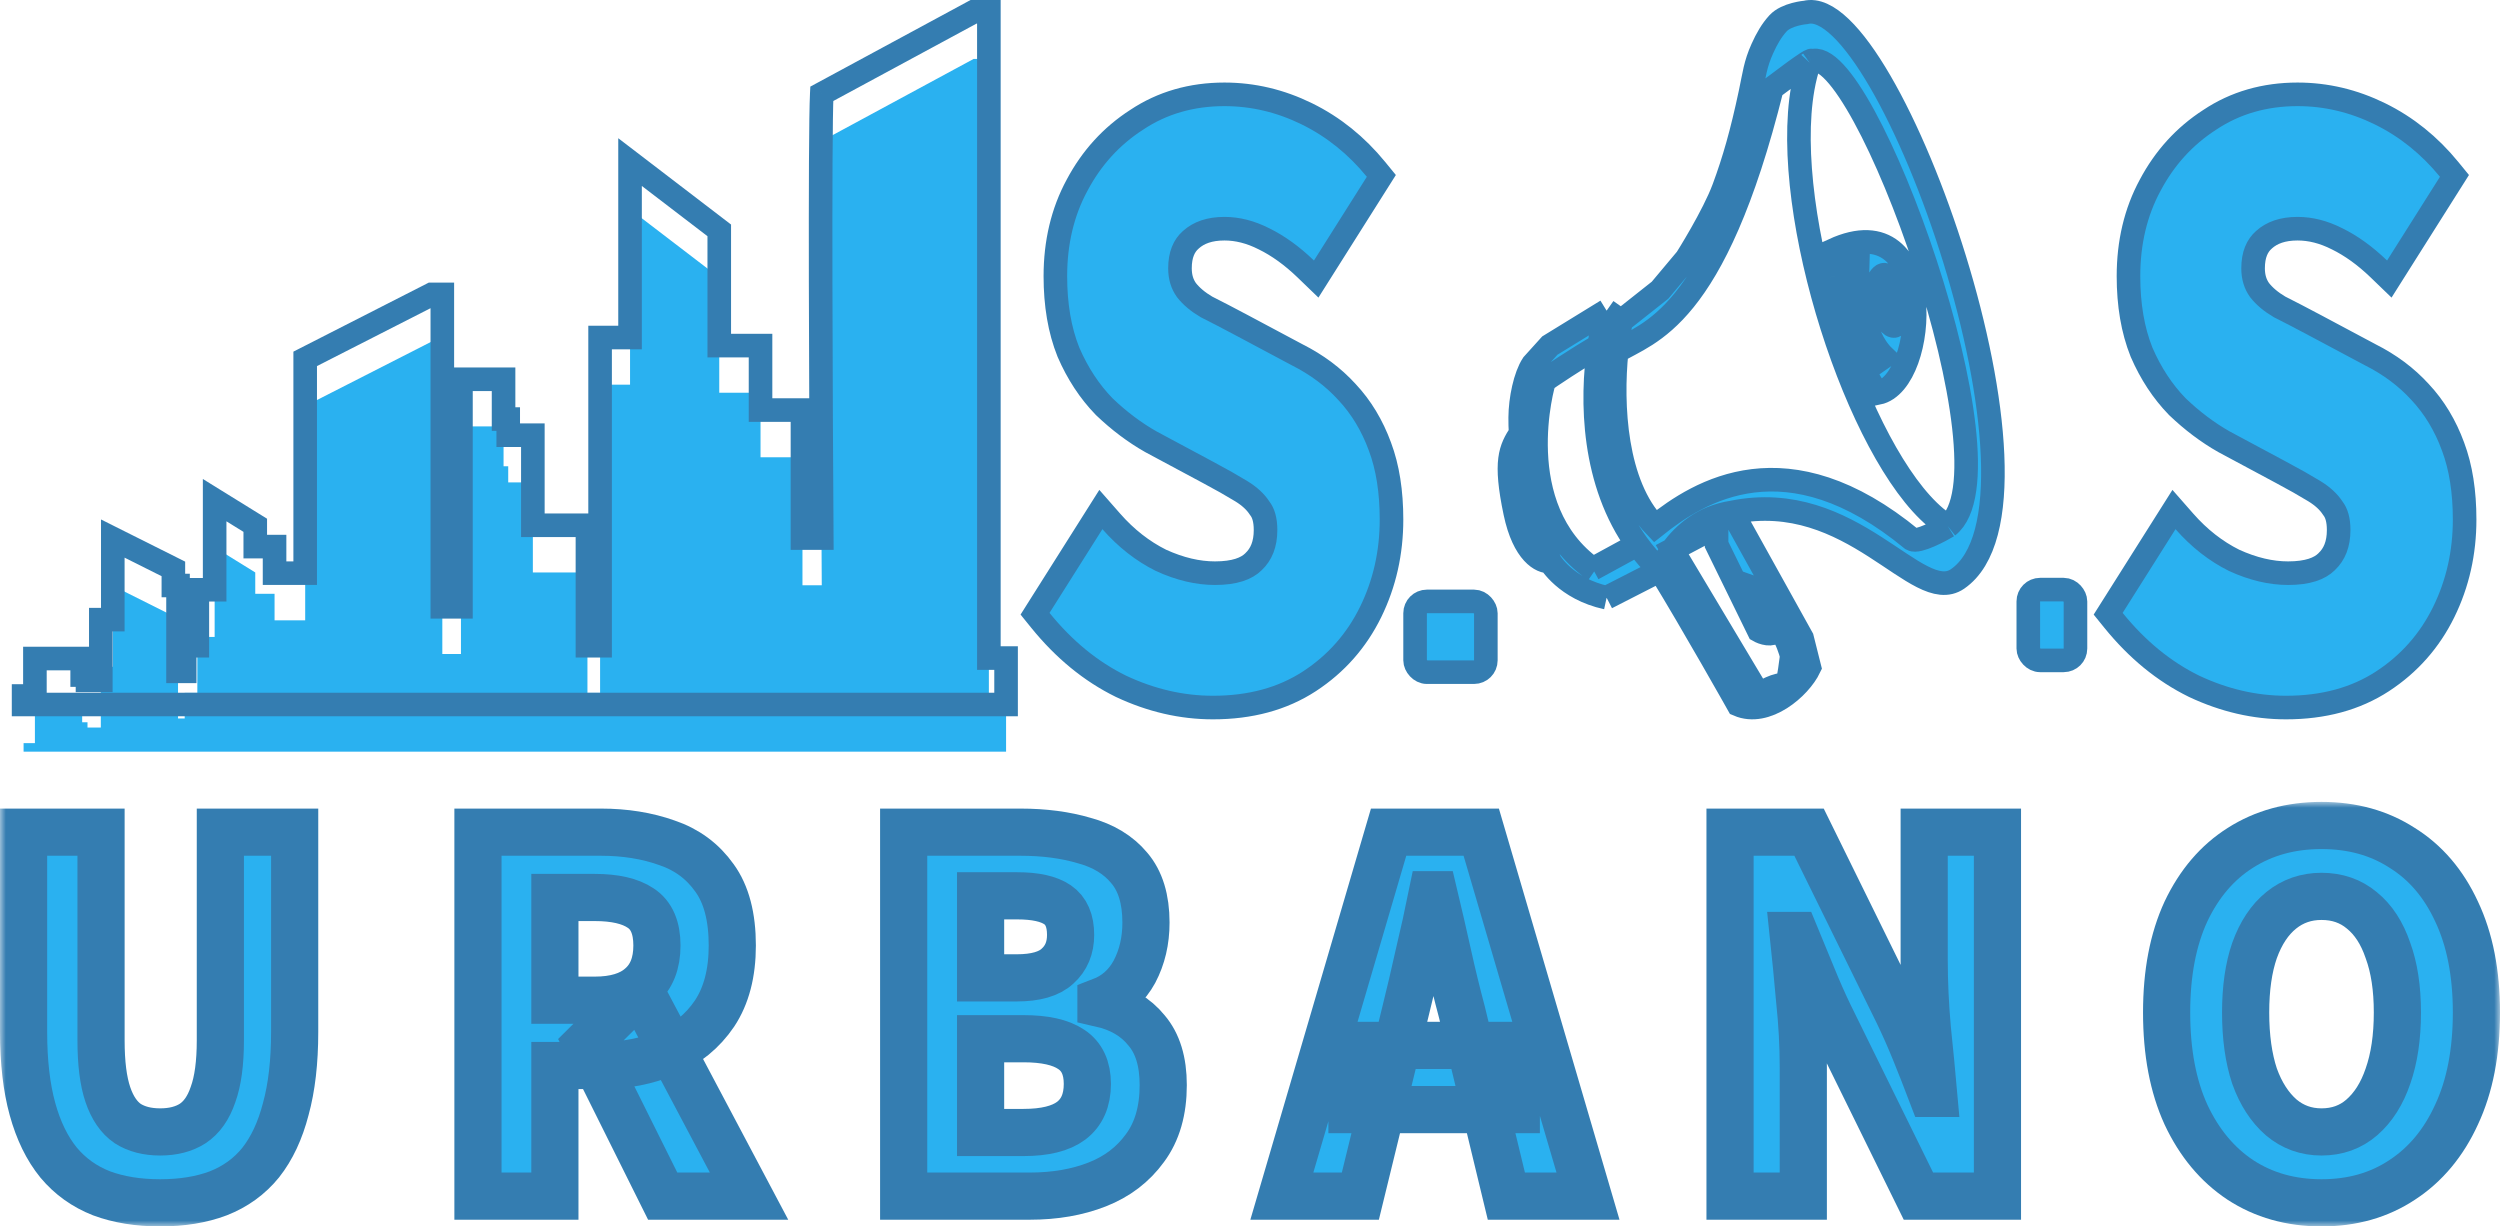 <svg width="212" height="104" viewBox="0 0 212 104" fill="none" xmlns="http://www.w3.org/2000/svg">
<path d="M95.057 58.197L95.064 58.2L95.072 58.204C97.61 59.396 100.208 60 102.856 60C106.004 60 108.752 59.271 111.051 57.766C113.31 56.286 115.04 54.325 116.231 51.896C117.413 49.483 118 46.866 118 44.059C118 41.707 117.683 39.635 117.018 37.868C116.364 36.082 115.437 34.537 114.228 33.248C113.067 31.97 111.649 30.916 109.986 30.079L105.282 27.57L105.281 27.57C104.177 26.982 103.183 26.465 102.3 26.021C101.565 25.587 101.01 25.11 100.61 24.599C100.253 24.099 100.062 23.499 100.062 22.757C100.062 21.593 100.408 20.836 100.986 20.329L100.986 20.329L100.993 20.322C101.652 19.733 102.564 19.393 103.834 19.393C104.923 19.393 106.034 19.668 107.176 20.247L107.176 20.247L107.187 20.252C108.383 20.84 109.564 21.688 110.729 22.811L111.613 23.664L112.268 22.626L116.753 15.525L117.138 14.916L116.682 14.358C115.025 12.331 113.073 10.758 110.829 9.656C108.589 8.555 106.254 8 103.834 8C101.051 8 98.556 8.713 96.386 10.161C94.248 11.538 92.564 13.391 91.338 15.702C90.101 17.985 89.495 20.567 89.495 23.423C89.495 25.837 89.854 27.99 90.601 29.859L90.607 29.873L90.613 29.887C91.384 31.662 92.387 33.196 93.63 34.475L93.643 34.489L93.657 34.502C94.898 35.687 96.21 36.675 97.591 37.458L97.601 37.464L97.612 37.47L102.441 40.059L102.444 40.06C103.543 40.645 104.483 41.178 105.266 41.657C105.974 42.091 106.468 42.562 106.793 43.055L106.815 43.088L106.839 43.12C107.119 43.48 107.318 44.05 107.318 44.947C107.318 46.155 106.955 47.008 106.307 47.624L106.299 47.632L106.291 47.64C105.712 48.215 104.7 48.606 103.029 48.606C101.59 48.606 100.069 48.256 98.457 47.52C96.902 46.745 95.495 45.647 94.236 44.213L93.354 43.208L92.639 44.339L88.154 51.439L87.772 52.045L88.223 52.603C90.219 55.068 92.495 56.941 95.057 58.197Z" fill="#2AB1F0" stroke="#347DB1" stroke-width="2"/>
<rect x="120" y="51" width="6" height="6" rx="1" fill="#2AB1F0" stroke="#347DB1" stroke-width="2"/>
<rect x="172" y="50" width="4" height="6" rx="1" fill="#2AB1F0" stroke="#347DB1" stroke-width="2"/>
<path d="M186.057 58.197L186.064 58.2L186.072 58.204C188.61 59.396 191.208 60 193.856 60C197.004 60 199.752 59.271 202.051 57.766C204.31 56.286 206.04 54.325 207.231 51.896C208.413 49.483 209 46.866 209 44.059C209 41.707 208.683 39.635 208.018 37.868C207.364 36.082 206.437 34.537 205.228 33.248C204.067 31.97 202.649 30.916 200.986 30.079L196.282 27.57L196.281 27.57C195.177 26.982 194.183 26.465 193.3 26.021C192.565 25.587 192.01 25.11 191.61 24.599C191.253 24.099 191.062 23.499 191.062 22.757C191.062 21.593 191.408 20.836 191.986 20.329L191.986 20.329L191.993 20.322C192.652 19.733 193.564 19.393 194.834 19.393C195.923 19.393 197.034 19.668 198.176 20.247L198.176 20.247L198.187 20.252C199.383 20.84 200.564 21.688 201.729 22.811L202.613 23.664L203.268 22.626L207.753 15.525L208.138 14.916L207.682 14.358C206.025 12.331 204.073 10.758 201.829 9.656C199.589 8.555 197.254 8 194.834 8C192.051 8 189.556 8.713 187.386 10.161C185.248 11.538 183.564 13.391 182.338 15.702C181.101 17.985 180.495 20.567 180.495 23.423C180.495 25.837 180.854 27.99 181.601 29.859L181.607 29.873L181.613 29.887C182.384 31.662 183.387 33.196 184.63 34.475L184.643 34.489L184.657 34.502C185.899 35.687 187.21 36.675 188.591 37.459L188.601 37.464L188.612 37.47L193.441 40.059L193.444 40.06C194.543 40.645 195.483 41.178 196.266 41.657C196.974 42.091 197.468 42.562 197.793 43.055L197.815 43.088L197.839 43.12C198.119 43.48 198.318 44.05 198.318 44.947C198.318 46.155 197.955 47.008 197.307 47.624L197.299 47.632L197.291 47.64C196.712 48.215 195.7 48.606 194.029 48.606C192.59 48.606 191.069 48.256 189.457 47.52C187.902 46.745 186.495 45.647 185.236 44.213L184.354 43.208L183.639 44.339L179.155 51.439L178.772 52.045L179.223 52.603C181.219 55.068 183.495 56.941 186.057 58.197Z" fill="#2AB1F0" stroke="#347DB1" stroke-width="2"/>
<path d="M152.818 54.115L146.895 43.454C144.383 43.834 142.771 45.312 141.806 46.615L145.567 44.623V46.177L149.142 53.479C149.482 53.674 150.265 53.947 150.674 53.479C151.184 52.895 152.308 56.4 151.899 55.962C151.763 56.984 151.47 58.883 151.389 58.298C151.307 57.714 149.857 58.444 149.142 58.883L141.806 46.615C141.288 47.315 140.957 47.965 140.773 48.367C143.548 52.893 147.405 59.759 147.405 59.759C149.779 60.781 152.614 58.33 153.441 56.598L152.818 54.115Z" fill="#2AB1F0"/>
<path d="M136.241 50.685L140.773 48.367C140.047 47.682 139.409 46.948 138.85 46.177L135.069 48.239C127.846 43.076 130.861 32.449 130.962 32.304C131.064 32.158 134.059 30.206 135.607 29.304C135.781 28.164 136.005 27.159 136.241 26.346L131.426 29.304L129.982 30.902C129.331 31.89 128.924 33.851 128.913 35.405C128.909 35.844 128.922 36.289 128.948 36.737C129.256 42.017 131.426 47.608 131.426 47.608C131.426 47.608 132.767 49.932 136.241 50.685Z" fill="#2AB1F0"/>
<path d="M128.486 43.454C129.221 46.959 130.753 47.684 131.426 47.608C131.426 47.608 129.256 42.017 128.948 36.737C128.083 38.068 127.567 39.073 128.486 43.454Z" fill="#2AB1F0"/>
<path fill-rule="evenodd" clip-rule="evenodd" d="M159.253 33.326C163.542 32.45 164.36 17.116 155.474 21.205C155.549 21.81 155.661 22.561 155.808 23.395L157.517 22.373C157.448 24.223 157.803 28.39 159.764 30.259L158.087 31.427C158.442 32.185 158.831 32.839 159.253 33.326ZM160.683 27.631C160.07 27.923 158.334 24.564 159.559 23.395C160.376 22.617 161.704 26.462 160.683 27.631Z" fill="#2AB1F0"/>
<path d="M137.477 27.216L136.241 26.346C136.005 27.159 135.781 28.164 135.607 29.304C134.896 33.985 135.05 40.936 138.85 46.177C139.409 46.948 140.047 47.682 140.773 48.367C140.957 47.965 141.288 47.315 141.806 46.615C142.771 45.312 144.383 43.834 146.895 43.454C157.108 41.358 162.589 51.432 165.994 49.098C175.461 42.608 160.172 -0.701 153.125 1.052C153.125 1.052 151.498 1.189 150.776 1.98C150.226 2.582 149.823 3.286 149.448 4.119C148.842 5.463 148.769 6.309 148.427 7.915C147.712 11.274 147.056 13.578 146.18 15.948C145.304 18.317 143.014 21.935 143.014 21.935L140.773 24.608L137.477 27.216C137.315 27.954 137.194 28.798 137.09 29.821C139.771 28.147 145.363 27.216 150.265 7.477C153.426 5.084 153.746 4.996 153.588 5.198C157.949 3.273 171.23 39.862 165.177 44.623C164.605 44.973 162.646 46.027 162.135 45.735C151.513 36.973 144.103 41.636 140.358 44.623C136.96 41.098 136.63 34.34 137.09 29.821C137.194 28.798 137.315 27.954 137.477 27.216Z" fill="#2AB1F0"/>
<path d="M146.895 43.454L152.818 54.115L153.441 56.598C152.614 58.33 149.779 60.781 147.405 59.759C147.405 59.759 143.548 52.893 140.773 48.367M146.895 43.454C157.108 41.358 162.589 51.432 165.994 49.098C175.461 42.608 160.172 -0.701 153.125 1.052C153.125 1.052 151.498 1.189 150.776 1.98C150.226 2.582 149.823 3.286 149.448 4.119C148.842 5.463 148.769 6.309 148.427 7.915C147.712 11.274 147.056 13.578 146.18 15.948C145.304 18.317 143.014 21.935 143.014 21.935L140.773 24.608L137.477 27.216M146.895 43.454C144.383 43.834 142.771 45.312 141.806 46.615M140.773 48.367C139.003 49.272 136.241 50.685 136.241 50.685M140.773 48.367C140.957 47.965 141.288 47.315 141.806 46.615M140.773 48.367C140.047 47.682 139.409 46.948 138.85 46.177M140.773 48.367L136.241 50.685M136.241 50.685C132.767 49.932 131.426 47.608 131.426 47.608M131.426 47.608C130.753 47.684 129.221 46.959 128.486 43.454C127.567 39.073 128.083 38.068 128.948 36.737M131.426 47.608C131.426 47.608 129.256 42.017 128.948 36.737M136.241 26.346L137.477 27.216M136.241 26.346L131.426 29.304L129.982 30.902C129.331 31.89 128.924 33.851 128.913 35.405C128.909 35.844 128.922 36.289 128.948 36.737M136.241 26.346C136.005 27.159 135.781 28.164 135.607 29.304M137.477 27.216C137.315 27.954 137.194 28.798 137.09 29.821M153.431 5.287C153.199 5.96 153.016 6.694 152.877 7.477C150.987 18.206 157.591 38.403 164.155 43.89C164.496 44.175 164.837 44.42 165.177 44.623M153.431 5.287C153.08 5.668 153.47 5.35 153.588 5.198M153.431 5.287C153.482 5.251 153.535 5.222 153.588 5.198M165.177 44.623C164.605 44.973 162.646 46.027 162.135 45.735C151.513 36.973 144.103 41.636 140.358 44.623C136.96 41.098 136.63 34.34 137.09 29.821M165.177 44.623C171.23 39.862 157.949 3.273 153.588 5.198M155.808 23.395C155.661 22.561 155.549 21.81 155.474 21.205C164.36 17.116 163.542 32.45 159.253 33.326C158.831 32.839 158.442 32.185 158.087 31.427M155.808 23.395L157.517 22.373C157.448 24.223 157.803 28.39 159.764 30.259L158.087 31.427M155.808 23.395C156.25 25.894 157.014 29.137 158.087 31.427M137.09 29.821C139.771 28.147 145.363 27.216 150.265 7.477C153.426 5.084 153.746 4.996 153.588 5.198M141.806 46.615L145.567 44.623V46.177L149.142 53.479C149.482 53.674 150.265 53.947 150.674 53.479C151.184 52.895 152.308 56.4 151.899 55.962C151.763 56.984 151.47 58.883 151.389 58.298C151.307 57.714 149.857 58.444 149.142 58.883L141.806 46.615ZM148.222 50.266L149.448 52.457H149.754V52.019L148.631 49.828L148.222 49.682L148.186 50.266M135.607 29.304C134.059 30.206 131.064 32.158 130.962 32.304C130.861 32.449 127.846 43.076 135.069 48.239M135.607 29.304C134.896 33.985 135.05 40.936 138.85 46.177M135.251 48.367C135.19 48.325 135.129 48.282 135.069 48.239M135.069 48.239L138.85 46.177M160.683 27.631C160.07 27.923 158.334 24.564 159.559 23.395C160.376 22.617 161.704 26.462 160.683 27.631Z" stroke="#347DB1" stroke-width="2"/>
<mask id="path-7-outside-1_6415_2496" maskUnits="userSpaceOnUse" x="0" y="68" width="212" height="36" fill="black">
<rect fill="white" y="68" width="212" height="36"/>
<path d="M13.582 102C11.719 102 10.062 101.732 8.612 101.195C7.163 100.627 5.95 99.759 4.973 98.592C3.997 97.392 3.257 95.878 2.754 94.047C2.251 92.217 2 90.039 2 87.515V70.568H8.568V88.225C8.568 90.15 8.76 91.68 9.145 92.817C9.529 93.953 10.091 94.773 10.831 95.278C11.571 95.751 12.488 95.988 13.582 95.988C14.677 95.988 15.594 95.751 16.334 95.278C17.103 94.773 17.68 93.953 18.065 92.817C18.479 91.68 18.686 90.15 18.686 88.225V70.568H24.988V87.515C24.988 90.039 24.736 92.217 24.233 94.047C23.76 95.878 23.05 97.392 22.103 98.592C21.156 99.759 19.958 100.627 18.508 101.195C17.088 101.732 15.446 102 13.582 102Z"/>
<path d="M40.531 101.432V70.568H50.96C53.001 70.568 54.865 70.868 56.551 71.468C58.238 72.035 59.584 73.03 60.59 74.45C61.596 75.838 62.098 77.748 62.098 80.177C62.098 82.513 61.596 84.438 60.59 85.953C59.584 87.436 58.238 88.54 56.551 89.266C54.865 89.992 53.001 90.355 50.96 90.355H47.054V101.432H40.531ZM47.054 84.817H50.427C52.143 84.817 53.445 84.422 54.332 83.633C55.249 82.844 55.708 81.692 55.708 80.177C55.708 78.663 55.249 77.606 54.332 77.006C53.445 76.406 52.143 76.106 50.427 76.106H47.054V84.817ZM56.196 101.432L49.761 88.509L54.288 84.012L63.519 101.432H56.196Z"/>
<path d="M76.631 101.432V70.568H86.527C88.539 70.568 90.344 70.805 91.941 71.278C93.568 71.72 94.841 72.493 95.758 73.598C96.704 74.702 97.178 76.249 97.178 78.237C97.178 79.783 96.852 81.172 96.201 82.402C95.551 83.602 94.604 84.438 93.361 84.911V85.101C95.018 85.479 96.305 86.237 97.222 87.373C98.169 88.477 98.642 90.024 98.642 92.012C98.642 94.189 98.124 95.972 97.089 97.361C96.083 98.749 94.737 99.775 93.051 100.438C91.364 101.101 89.456 101.432 87.326 101.432H76.631ZM83.154 82.923H86.216C87.814 82.923 88.968 82.592 89.678 81.929C90.418 81.266 90.787 80.383 90.787 79.278C90.787 78.079 90.418 77.227 89.678 76.722C88.938 76.217 87.799 75.965 86.261 75.965H83.154V82.923ZM83.154 96.035H86.793C88.598 96.035 89.944 95.704 90.832 95.041C91.749 94.347 92.207 93.306 92.207 91.917C92.207 90.56 91.749 89.582 90.832 88.982C89.944 88.383 88.598 88.083 86.793 88.083H83.154V96.035Z"/>
<path d="M108.701 101.432L117.754 70.568H125.609L134.662 101.432H127.739L123.967 85.811C123.553 84.264 123.153 82.623 122.769 80.888C122.384 79.152 121.999 77.479 121.615 75.87H121.437C121.112 77.479 120.742 79.152 120.328 80.888C119.943 82.623 119.559 84.264 119.174 85.811L115.358 101.432H108.701ZM114.648 94.095V88.651H128.582V94.095H114.648Z"/>
<path d="M146.707 101.432V70.568H153.408L160.953 85.905C161.456 86.947 161.944 88.051 162.417 89.219C162.89 90.387 163.349 91.554 163.793 92.722H163.97C163.822 91.049 163.645 89.219 163.438 87.231C163.26 85.211 163.171 83.286 163.171 81.456V70.568H169.384V101.432H162.683L155.139 86.095C154.636 85.053 154.148 83.949 153.675 82.781C153.201 81.613 152.728 80.462 152.255 79.325H152.077C152.255 80.998 152.432 82.828 152.61 84.817C152.817 86.773 152.92 88.667 152.92 90.497V101.432H146.707Z"/>
<path d="M196.864 102C194.261 102 191.968 101.353 189.986 100.059C188.033 98.765 186.495 96.919 185.371 94.521C184.276 92.122 183.729 89.235 183.729 85.858C183.729 82.513 184.276 79.657 185.371 77.29C186.495 74.923 188.033 73.124 189.986 71.894C191.968 70.631 194.261 70 196.864 70C199.468 70 201.746 70.631 203.698 71.894C205.681 73.124 207.219 74.923 208.314 77.29C209.438 79.657 210 82.513 210 85.858C210 89.235 209.438 92.122 208.314 94.521C207.219 96.919 205.681 98.765 203.698 100.059C201.746 101.353 199.468 102 196.864 102ZM196.864 95.988C198.196 95.988 199.335 95.578 200.281 94.757C201.258 93.905 201.997 92.738 202.5 91.254C203.033 89.74 203.299 87.941 203.299 85.858C203.299 83.807 203.033 82.055 202.5 80.604C201.997 79.12 201.258 77.984 200.281 77.195C199.335 76.406 198.196 76.012 196.864 76.012C195.563 76.012 194.424 76.406 193.447 77.195C192.471 77.984 191.717 79.12 191.184 80.604C190.681 82.055 190.43 83.807 190.43 85.858C190.43 87.941 190.681 89.74 191.184 91.254C191.717 92.738 192.471 93.905 193.447 94.757C194.424 95.578 195.563 95.988 196.864 95.988Z"/>
</mask>
<path d="M13.582 102C11.719 102 10.062 101.732 8.612 101.195C7.163 100.627 5.95 99.759 4.973 98.592C3.997 97.392 3.257 95.878 2.754 94.047C2.251 92.217 2 90.039 2 87.515V70.568H8.568V88.225C8.568 90.15 8.76 91.68 9.145 92.817C9.529 93.953 10.091 94.773 10.831 95.278C11.571 95.751 12.488 95.988 13.582 95.988C14.677 95.988 15.594 95.751 16.334 95.278C17.103 94.773 17.68 93.953 18.065 92.817C18.479 91.68 18.686 90.15 18.686 88.225V70.568H24.988V87.515C24.988 90.039 24.736 92.217 24.233 94.047C23.76 95.878 23.05 97.392 22.103 98.592C21.156 99.759 19.958 100.627 18.508 101.195C17.088 101.732 15.446 102 13.582 102Z" fill="#2AB1F0"/>
<path d="M40.531 101.432V70.568H50.96C53.001 70.568 54.865 70.868 56.551 71.468C58.238 72.035 59.584 73.03 60.59 74.45C61.596 75.838 62.098 77.748 62.098 80.177C62.098 82.513 61.596 84.438 60.59 85.953C59.584 87.436 58.238 88.54 56.551 89.266C54.865 89.992 53.001 90.355 50.96 90.355H47.054V101.432H40.531ZM47.054 84.817H50.427C52.143 84.817 53.445 84.422 54.332 83.633C55.249 82.844 55.708 81.692 55.708 80.177C55.708 78.663 55.249 77.606 54.332 77.006C53.445 76.406 52.143 76.106 50.427 76.106H47.054V84.817ZM56.196 101.432L49.761 88.509L54.288 84.012L63.519 101.432H56.196Z" fill="#2AB1F0"/>
<path d="M76.631 101.432V70.568H86.527C88.539 70.568 90.344 70.805 91.941 71.278C93.568 71.72 94.841 72.493 95.758 73.598C96.704 74.702 97.178 76.249 97.178 78.237C97.178 79.783 96.852 81.172 96.201 82.402C95.551 83.602 94.604 84.438 93.361 84.911V85.101C95.018 85.479 96.305 86.237 97.222 87.373C98.169 88.477 98.642 90.024 98.642 92.012C98.642 94.189 98.124 95.972 97.089 97.361C96.083 98.749 94.737 99.775 93.051 100.438C91.364 101.101 89.456 101.432 87.326 101.432H76.631ZM83.154 82.923H86.216C87.814 82.923 88.968 82.592 89.678 81.929C90.418 81.266 90.787 80.383 90.787 79.278C90.787 78.079 90.418 77.227 89.678 76.722C88.938 76.217 87.799 75.965 86.261 75.965H83.154V82.923ZM83.154 96.035H86.793C88.598 96.035 89.944 95.704 90.832 95.041C91.749 94.347 92.207 93.306 92.207 91.917C92.207 90.56 91.749 89.582 90.832 88.982C89.944 88.383 88.598 88.083 86.793 88.083H83.154V96.035Z" fill="#2AB1F0"/>
<path d="M108.701 101.432L117.754 70.568H125.609L134.662 101.432H127.739L123.967 85.811C123.553 84.264 123.153 82.623 122.769 80.888C122.384 79.152 121.999 77.479 121.615 75.87H121.437C121.112 77.479 120.742 79.152 120.328 80.888C119.943 82.623 119.559 84.264 119.174 85.811L115.358 101.432H108.701ZM114.648 94.095V88.651H128.582V94.095H114.648Z" fill="#2AB1F0"/>
<path d="M146.707 101.432V70.568H153.408L160.953 85.905C161.456 86.947 161.944 88.051 162.417 89.219C162.89 90.387 163.349 91.554 163.793 92.722H163.97C163.822 91.049 163.645 89.219 163.438 87.231C163.26 85.211 163.171 83.286 163.171 81.456V70.568H169.384V101.432H162.683L155.139 86.095C154.636 85.053 154.148 83.949 153.675 82.781C153.201 81.613 152.728 80.462 152.255 79.325H152.077C152.255 80.998 152.432 82.828 152.61 84.817C152.817 86.773 152.92 88.667 152.92 90.497V101.432H146.707Z" fill="#2AB1F0"/>
<path d="M196.864 102C194.261 102 191.968 101.353 189.986 100.059C188.033 98.765 186.495 96.919 185.371 94.521C184.276 92.122 183.729 89.235 183.729 85.858C183.729 82.513 184.276 79.657 185.371 77.29C186.495 74.923 188.033 73.124 189.986 71.894C191.968 70.631 194.261 70 196.864 70C199.468 70 201.746 70.631 203.698 71.894C205.681 73.124 207.219 74.923 208.314 77.29C209.438 79.657 210 82.513 210 85.858C210 89.235 209.438 92.122 208.314 94.521C207.219 96.919 205.681 98.765 203.698 100.059C201.746 101.353 199.468 102 196.864 102ZM196.864 95.988C198.196 95.988 199.335 95.578 200.281 94.757C201.258 93.905 201.997 92.738 202.5 91.254C203.033 89.74 203.299 87.941 203.299 85.858C203.299 83.807 203.033 82.055 202.5 80.604C201.997 79.12 201.258 77.984 200.281 77.195C199.335 76.406 198.196 76.012 196.864 76.012C195.563 76.012 194.424 76.406 193.447 77.195C192.471 77.984 191.717 79.12 191.184 80.604C190.681 82.055 190.43 83.807 190.43 85.858C190.43 87.941 190.681 89.74 191.184 91.254C191.717 92.738 192.471 93.905 193.447 94.757C194.424 95.578 195.563 95.988 196.864 95.988Z" fill="#2AB1F0"/>
<path d="M13.582 102C11.719 102 10.062 101.732 8.612 101.195C7.163 100.627 5.95 99.759 4.973 98.592C3.997 97.392 3.257 95.878 2.754 94.047C2.251 92.217 2 90.039 2 87.515V70.568H8.568V88.225C8.568 90.15 8.76 91.68 9.145 92.817C9.529 93.953 10.091 94.773 10.831 95.278C11.571 95.751 12.488 95.988 13.582 95.988C14.677 95.988 15.594 95.751 16.334 95.278C17.103 94.773 17.68 93.953 18.065 92.817C18.479 91.68 18.686 90.15 18.686 88.225V70.568H24.988V87.515C24.988 90.039 24.736 92.217 24.233 94.047C23.76 95.878 23.05 97.392 22.103 98.592C21.156 99.759 19.958 100.627 18.508 101.195C17.088 101.732 15.446 102 13.582 102Z" stroke="#347DB1" stroke-width="4" mask="url(#path-7-outside-1_6415_2496)"/>
<path d="M40.531 101.432V70.568H50.96C53.001 70.568 54.865 70.868 56.551 71.468C58.238 72.035 59.584 73.03 60.59 74.45C61.596 75.838 62.098 77.748 62.098 80.177C62.098 82.513 61.596 84.438 60.59 85.953C59.584 87.436 58.238 88.54 56.551 89.266C54.865 89.992 53.001 90.355 50.96 90.355H47.054V101.432H40.531ZM47.054 84.817H50.427C52.143 84.817 53.445 84.422 54.332 83.633C55.249 82.844 55.708 81.692 55.708 80.177C55.708 78.663 55.249 77.606 54.332 77.006C53.445 76.406 52.143 76.106 50.427 76.106H47.054V84.817ZM56.196 101.432L49.761 88.509L54.288 84.012L63.519 101.432H56.196Z" stroke="#347DB1" stroke-width="4" mask="url(#path-7-outside-1_6415_2496)"/>
<path d="M76.631 101.432V70.568H86.527C88.539 70.568 90.344 70.805 91.941 71.278C93.568 71.72 94.841 72.493 95.758 73.598C96.704 74.702 97.178 76.249 97.178 78.237C97.178 79.783 96.852 81.172 96.201 82.402C95.551 83.602 94.604 84.438 93.361 84.911V85.101C95.018 85.479 96.305 86.237 97.222 87.373C98.169 88.477 98.642 90.024 98.642 92.012C98.642 94.189 98.124 95.972 97.089 97.361C96.083 98.749 94.737 99.775 93.051 100.438C91.364 101.101 89.456 101.432 87.326 101.432H76.631ZM83.154 82.923H86.216C87.814 82.923 88.968 82.592 89.678 81.929C90.418 81.266 90.787 80.383 90.787 79.278C90.787 78.079 90.418 77.227 89.678 76.722C88.938 76.217 87.799 75.965 86.261 75.965H83.154V82.923ZM83.154 96.035H86.793C88.598 96.035 89.944 95.704 90.832 95.041C91.749 94.347 92.207 93.306 92.207 91.917C92.207 90.56 91.749 89.582 90.832 88.982C89.944 88.383 88.598 88.083 86.793 88.083H83.154V96.035Z" stroke="#347DB1" stroke-width="4" mask="url(#path-7-outside-1_6415_2496)"/>
<path d="M108.701 101.432L117.754 70.568H125.609L134.662 101.432H127.739L123.967 85.811C123.553 84.264 123.153 82.623 122.769 80.888C122.384 79.152 121.999 77.479 121.615 75.87H121.437C121.112 77.479 120.742 79.152 120.328 80.888C119.943 82.623 119.559 84.264 119.174 85.811L115.358 101.432H108.701ZM114.648 94.095V88.651H128.582V94.095H114.648Z" stroke="#347DB1" stroke-width="4" mask="url(#path-7-outside-1_6415_2496)"/>
<path d="M146.707 101.432V70.568H153.408L160.953 85.905C161.456 86.947 161.944 88.051 162.417 89.219C162.89 90.387 163.349 91.554 163.793 92.722H163.97C163.822 91.049 163.645 89.219 163.438 87.231C163.26 85.211 163.171 83.286 163.171 81.456V70.568H169.384V101.432H162.683L155.139 86.095C154.636 85.053 154.148 83.949 153.675 82.781C153.201 81.613 152.728 80.462 152.255 79.325H152.077C152.255 80.998 152.432 82.828 152.61 84.817C152.817 86.773 152.92 88.667 152.92 90.497V101.432H146.707Z" stroke="#347DB1" stroke-width="4" mask="url(#path-7-outside-1_6415_2496)"/>
<path d="M196.864 102C194.261 102 191.968 101.353 189.986 100.059C188.033 98.765 186.495 96.919 185.371 94.521C184.276 92.122 183.729 89.235 183.729 85.858C183.729 82.513 184.276 79.657 185.371 77.29C186.495 74.923 188.033 73.124 189.986 71.894C191.968 70.631 194.261 70 196.864 70C199.468 70 201.746 70.631 203.698 71.894C205.681 73.124 207.219 74.923 208.314 77.29C209.438 79.657 210 82.513 210 85.858C210 89.235 209.438 92.122 208.314 94.521C207.219 96.919 205.681 98.765 203.698 100.059C201.746 101.353 199.468 102 196.864 102ZM196.864 95.988C198.196 95.988 199.335 95.578 200.281 94.757C201.258 93.905 201.997 92.738 202.5 91.254C203.033 89.74 203.299 87.941 203.299 85.858C203.299 83.807 203.033 82.055 202.5 80.604C201.997 79.12 201.258 77.984 200.281 77.195C199.335 76.406 198.196 76.012 196.864 76.012C195.563 76.012 194.424 76.406 193.447 77.195C192.471 77.984 191.717 79.12 191.184 80.604C190.681 82.055 190.43 83.807 190.43 85.858C190.43 87.941 190.681 89.74 191.184 91.254C191.717 92.738 192.471 93.905 193.447 94.757C194.424 95.578 195.563 95.988 196.864 95.988Z" stroke="#347DB1" stroke-width="4" mask="url(#path-7-outside-1_6415_2496)"/>
<g filter="url(#filter0_i_6415_2496)">
<path fill-rule="evenodd" clip-rule="evenodd" d="M85.315 59.742H2V59.019H2.96V55.842H6.968V57.249H7.42V57.692H8.549V52.545H9.565V45.67L14.702 48.243V49.65H15.097V56.928H15.662V54.757H16.734V50.012H18.202V42.413L21.646 44.544V46.353H23.283V48.605H25.88V30.431L36.605 24.963H37.509V51.46H39.089V32.16H42.702V35.538H43.097V36.905H45.186V44.544H49.815V54.757H50.888V28.622H53.428V13.746L60.993 19.535V29.306H64.493V34.774H68.049V45.63H69.686C69.611 34.546 69.506 11.494 69.686 7.956L82.558 1H83.856V55.802H85.315V59.742Z" fill="#2AB1F0"/>
</g>
<path d="M2 59.742V60.742H1V59.742H2ZM85.315 59.742H86.315V60.742H85.315V59.742ZM2 59.019H1V58.019H2V59.019ZM2.96 59.019H3.96V60.019H2.96V59.019ZM2.96 55.842H1.96V54.842H2.96V55.842ZM6.968 55.842V54.842H7.968V55.842H6.968ZM6.968 57.249V58.249H5.968V57.249H6.968ZM7.42 57.249V56.249H8.42V57.249H7.42ZM7.42 57.692V58.692H6.42V57.692H7.42ZM8.549 57.692H9.549V58.692H8.549V57.692ZM8.549 52.545H7.549V51.545H8.549V52.545ZM9.565 52.545H10.565V53.545H9.565V52.545ZM9.565 45.67H8.565V44.05L10.013 44.776L9.565 45.67ZM14.702 48.243L15.15 47.349L15.702 47.626V48.243H14.702ZM14.702 49.65V50.65H13.702V49.65H14.702ZM15.097 49.65V48.65H16.097V49.65H15.097ZM15.097 56.928V57.928H14.097V56.928H15.097ZM15.662 56.928H16.662V57.928H15.662V56.928ZM15.662 54.757H14.662V53.757H15.662V54.757ZM16.734 54.757H17.734V55.757H16.734V54.757ZM16.734 50.012H15.734V49.012H16.734V50.012ZM18.202 50.012H19.202V51.012H18.202V50.012ZM18.202 42.413H17.202V40.618L18.728 41.563L18.202 42.413ZM21.646 44.544L22.172 43.694L22.646 43.987V44.544H21.646ZM21.646 46.353V47.353H20.646V46.353H21.646ZM23.283 46.353V45.353H24.283V46.353H23.283ZM23.283 48.605V49.605H22.283V48.605H23.283ZM25.88 48.605H26.88V49.605H25.88V48.605ZM25.88 30.431H24.88V29.819L25.425 29.541L25.88 30.431ZM36.605 24.963L36.151 24.072L36.365 23.963H36.605V24.963ZM37.509 24.963V23.963H38.509V24.963H37.509ZM37.509 51.46V52.46H36.509V51.46H37.509ZM39.089 51.46H40.089V52.46H39.089V51.46ZM39.089 32.16H38.089V31.16H39.089V32.16ZM42.702 32.16V31.16H43.702V32.16H42.702ZM42.702 35.538V36.538H41.702V35.538H42.702ZM43.097 35.538V34.538H44.097V35.538H43.097ZM43.097 36.905V37.905H42.097V36.905H43.097ZM45.186 36.905V35.905H46.186V36.905H45.186ZM45.186 44.544V45.544H44.186V44.544H45.186ZM49.815 44.544V43.544H50.815V44.544H49.815ZM49.815 54.757V55.757H48.815V54.757H49.815ZM50.888 54.757H51.888V55.757H50.888V54.757ZM50.888 28.622H49.888V27.622H50.888V28.622ZM53.428 28.622H54.428V29.622H53.428V28.622ZM53.428 13.746H52.428V11.721L54.036 12.951L53.428 13.746ZM60.993 19.535L61.601 18.741L61.993 19.041V19.535H60.993ZM60.993 29.306V30.306H59.993V29.306H60.993ZM64.493 29.306V28.306H65.493V29.306H64.493ZM64.493 34.774V35.774H63.493V34.774H64.493ZM68.049 34.774V33.774H69.049V34.774H68.049ZM68.049 45.63V46.63H67.049V45.63H68.049ZM69.686 45.63L70.686 45.623L70.693 46.63H69.686V45.63ZM69.686 7.956L68.688 7.905L68.716 7.343L69.211 7.076L69.686 7.956ZM82.558 1L82.082 0.12L82.305 0H82.558V1ZM83.856 1V0H84.856V1H83.856ZM83.856 55.802V56.802H82.856V55.802H83.856ZM85.315 55.802V54.802H86.315V55.802H85.315ZM2 58.742H85.315V60.742H2V58.742ZM3 59.019V59.742H1V59.019H3ZM2.96 60.019H2V58.019H2.96V60.019ZM3.96 55.842V59.019H1.96V55.842H3.96ZM6.968 56.842H2.96V54.842H6.968V56.842ZM5.968 57.249V55.842H7.968V57.249H5.968ZM7.42 58.249H6.968V56.249H7.42V58.249ZM6.42 57.692V57.249H8.42V57.692H6.42ZM8.549 58.692H7.42V56.692H8.549V58.692ZM9.549 52.545V57.692H7.549V52.545H9.549ZM9.565 53.545H8.549V51.545H9.565V53.545ZM10.565 45.67V52.545H8.565V45.67H10.565ZM14.254 49.137L9.117 46.564L10.013 44.776L15.15 47.349L14.254 49.137ZM13.702 49.65V48.243H15.702V49.65H13.702ZM15.097 50.65H14.702V48.65H15.097V50.65ZM14.097 56.928V49.65H16.097V56.928H14.097ZM15.662 57.928H15.097V55.928H15.662V57.928ZM16.662 54.757V56.928H14.662V54.757H16.662ZM16.734 55.757H15.662V53.757H16.734V55.757ZM17.734 50.012V54.757H15.734V50.012H17.734ZM18.202 51.012H16.734V49.012H18.202V51.012ZM19.202 42.413V50.012H17.202V42.413H19.202ZM21.119 45.394L17.676 43.263L18.728 41.563L22.172 43.694L21.119 45.394ZM20.646 46.353V44.544H22.646V46.353H20.646ZM23.283 47.353H21.646V45.353H23.283V47.353ZM22.283 48.605V46.353H24.283V48.605H22.283ZM25.88 49.605H23.283V47.605H25.88V49.605ZM26.88 30.431V48.605H24.88V30.431H26.88ZM37.06 25.854L26.334 31.322L25.425 29.541L36.151 24.072L37.06 25.854ZM37.509 25.963H36.605V23.963H37.509V25.963ZM36.509 51.46V24.963H38.509V51.46H36.509ZM39.089 52.46H37.509V50.46H39.089V52.46ZM40.089 32.16V51.46H38.089V32.16H40.089ZM42.702 33.16H39.089V31.16H42.702V33.16ZM41.702 35.538V32.16H43.702V35.538H41.702ZM43.097 36.538H42.702V34.538H43.097V36.538ZM42.097 36.905V35.538H44.097V36.905H42.097ZM45.186 37.905H43.097V35.905H45.186V37.905ZM44.186 44.544V36.905H46.186V44.544H44.186ZM49.815 45.544H45.186V43.544H49.815V45.544ZM48.815 54.757V44.544H50.815V54.757H48.815ZM50.888 55.757H49.815V53.757H50.888V55.757ZM51.888 28.622V54.757H49.888V28.622H51.888ZM53.428 29.622H50.888V27.622H53.428V29.622ZM54.428 13.746V28.622H52.428V13.746H54.428ZM60.385 20.329L52.821 14.54L54.036 12.951L61.601 18.741L60.385 20.329ZM59.993 29.306V19.535H61.993V29.306H59.993ZM64.493 30.306H60.993V28.306H64.493V30.306ZM63.493 34.774V29.306H65.493V34.774H63.493ZM68.049 35.774H64.493V33.774H68.049V35.774ZM67.049 45.63V34.774H69.049V45.63H67.049ZM69.686 46.63H68.049V44.63H69.686V46.63ZM70.685 8.007C70.507 11.507 70.611 34.514 70.686 45.623L68.687 45.636C68.612 34.578 68.505 11.481 68.688 7.905L70.685 8.007ZM83.033 1.88L70.162 8.836L69.211 7.076L82.082 0.12L83.033 1.88ZM83.856 2H82.558V0H83.856V2ZM82.856 55.802V1H84.856V55.802H82.856ZM85.315 56.802H83.856V54.802H85.315V56.802ZM86.315 55.802V59.742H84.315V55.802H86.315Z" fill="#347DB1"/>
<defs>
<filter id="filter0_i_6415_2496" x="1" y="0" width="85.315" height="64.742" filterUnits="userSpaceOnUse" color-interpolation-filters="sRGB">
<feFlood flood-opacity="0" result="BackgroundImageFix"/>
<feBlend mode="normal" in="SourceGraphic" in2="BackgroundImageFix" result="shape"/>
<feColorMatrix in="SourceAlpha" type="matrix" values="0 0 0 0 0 0 0 0 0 0 0 0 0 0 0 0 0 0 127 0" result="hardAlpha"/>
<feOffset dy="4"/>
<feGaussianBlur stdDeviation="2"/>
<feComposite in2="hardAlpha" operator="arithmetic" k2="-1" k3="1"/>
<feColorMatrix type="matrix" values="0 0 0 0 0 0 0 0 0 0 0 0 0 0 0 0 0 0 0.25 0"/>
<feBlend mode="normal" in2="shape" result="effect1_innerShadow_6415_2496"/>
</filter>
</defs>
</svg>
